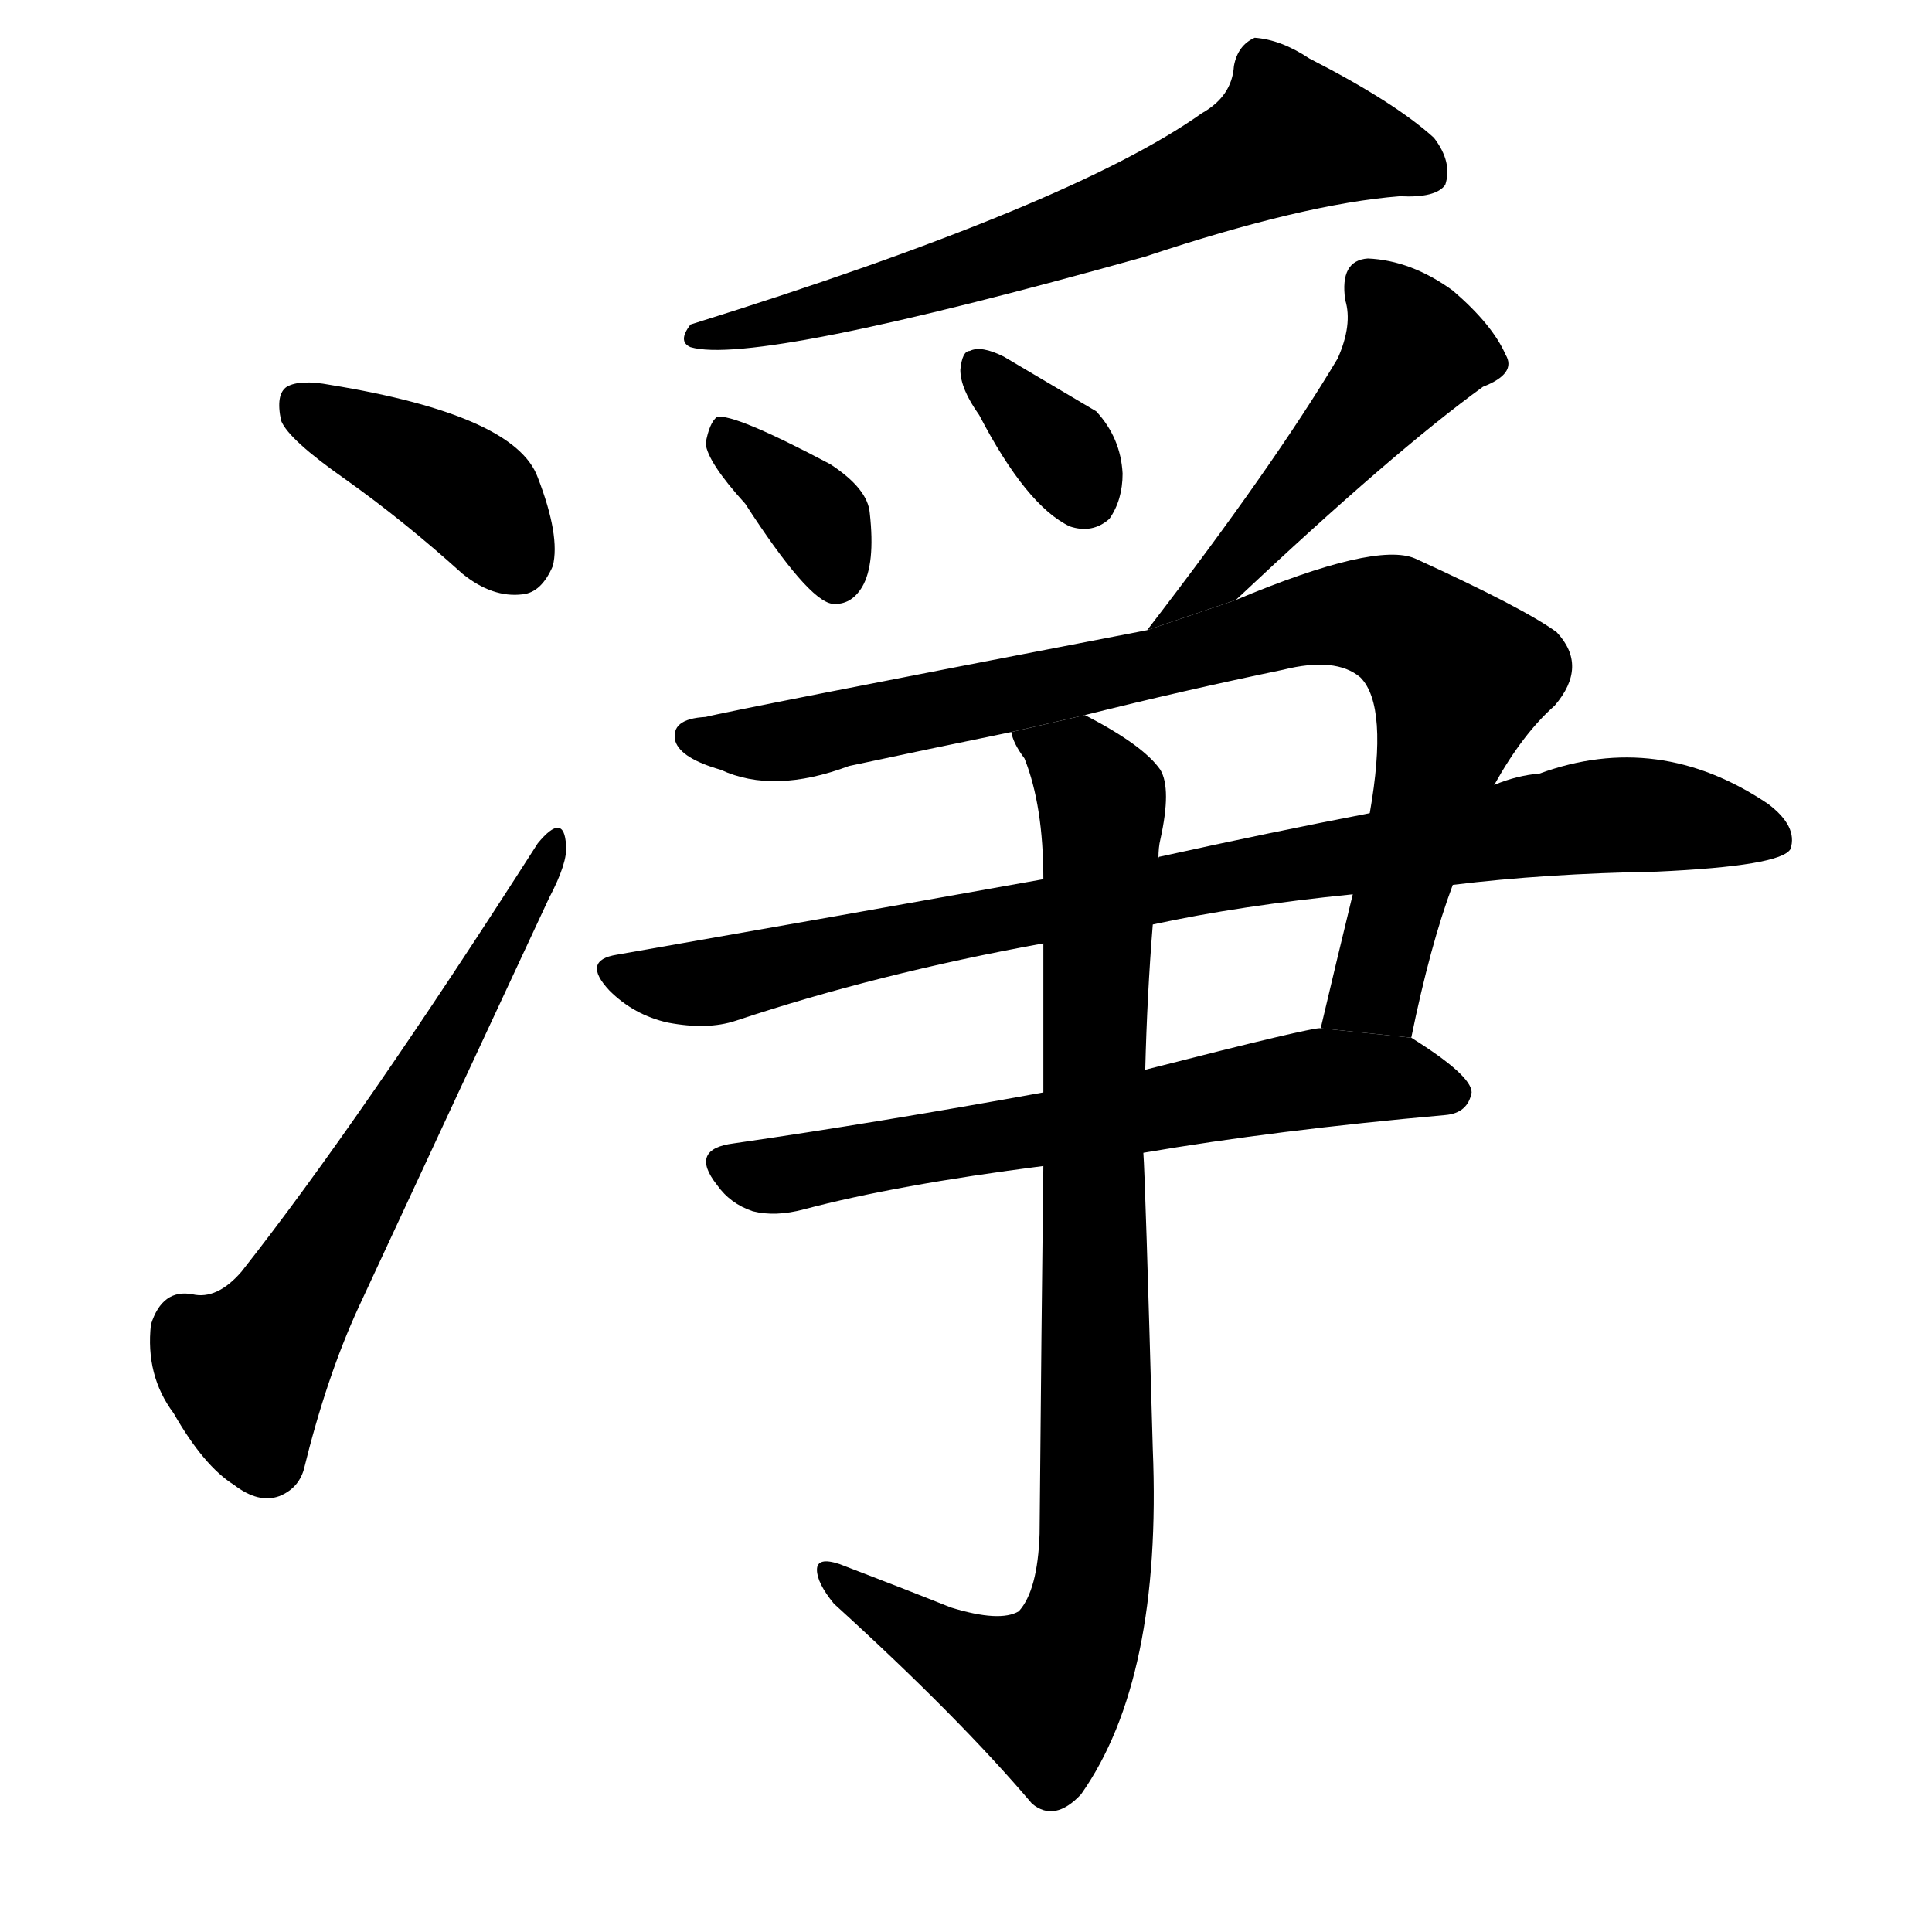 <!-- u51c8_jing4_clean_pure_cleanse -->
<!-- 51C8 -->
<!--  -->
<!--  -->
<svg viewBox="0 0 1024 1024">
  <g transform="scale(1, -1) translate(0, -900)">
    <path d="M 183 646 Q 214 624 245 596 Q 261 583 277 585 Q 287 586 293 600 Q 297 616 285 647 Q 273 680 175 696 Q 159 699 152 695 Q 146 691 149 677 Q 153 667 183 646 Z"></path>
    <path d="M 285 453 Q 191 306 128 226 Q 115 211 102 214 Q 86 217 80 198 Q 77 171 92 151 Q 108 123 124 113 Q 137 103 148 107 Q 158 111 161 121 Q 173 170 190 207 Q 242 319 291 424 Q 301 443 300 452 Q 299 470 285 453 Z"></path>
    <path d="M 637 840 Q 568 791 366 728 Q 359 719 366 716 Q 400 706 607 764 Q 691 792 742 796 Q 761 795 766 802 Q 770 814 760 827 Q 739 846 694 869 Q 679 879 665 880 Q 656 876 654 865 Q 653 849 637 840 Z"></path>
    <path d="M 395 633 Q 428 582 441 580 Q 451 579 457 589 Q 464 601 461 628 Q 460 641 440 654 Q 389 681 380 679 Q 376 676 374 665 Q 375 655 395 633 Z"></path>
    <path d="M 519 680 Q 544 632 567 621 Q 579 617 588 625 Q 595 635 595 649 Q 594 668 581 682 L 532 711 Q 520 717 514 714 Q 510 714 509 704 Q 509 694 519 680 Z"></path>
    <path d="M 655 582 Q 739 661 786 695 Q 804 702 798 712 Q 791 728 770 746 Q 748 762 725 763 Q 710 762 713 741 Q 717 728 709 710 Q 675 653 608 566 L 655 582 Z"></path>
    <path d="M 748 350 Q 758 399 770 431 L 792 484 Q 807 511 824 526 Q 842 547 825 565 Q 807 578 750 604 Q 729 613 655 582 L 608 566 Q 385 523 374 520 Q 355 519 358 507 Q 361 498 382 492 Q 410 479 450 494 Q 492 503 536 512 L 575 521 Q 627 534 680 545 Q 708 552 721 541 Q 736 526 726 469 L 717 426 Q 708 389 700 355 L 748 350 Z"></path>
    <path d="M 770 431 Q 819 437 878 438 Q 944 441 949 450 Q 953 462 937 474 Q 879 513 816 490 Q 804 489 792 484 L 726 469 Q 674 459 615 446 Q 614 446 614 445 L 553 434 Q 447 415 327 394 Q 308 391 323 375 Q 336 362 354 358 Q 375 354 390 359 Q 465 384 553 400 L 611 410 Q 657 420 717 426 L 770 431 Z"></path>
    <path d="M 553 321 Q 465 305 389 294 Q 365 291 380 272 Q 387 262 399 258 Q 411 255 426 259 Q 475 272 553 282 L 606 289 Q 676 301 766 309 Q 778 310 780 321 Q 780 330 748 350 L 700 355 Q 697 356 607 333 L 553 321 Z"></path>
    <path d="M 536 512 Q 537 506 543 498 Q 553 473 553 434 L 553 400 Q 553 366 553 321 L 553 282 Q 552 200 551 87 Q 550 57 540 46 Q 530 40 504 48 Q 479 58 445 71 Q 433 75 433 68 Q 433 61 442 50 Q 508 -10 547 -56 Q 559 -66 573 -51 Q 616 10 611 132 Q 607 276 606 289 L 607 333 Q 608 373 611 410 L 614 445 Q 614 451 615 455 Q 621 482 615 492 Q 606 505 575 521 L 536 512 Z"></path>
  </g>
</svg>
